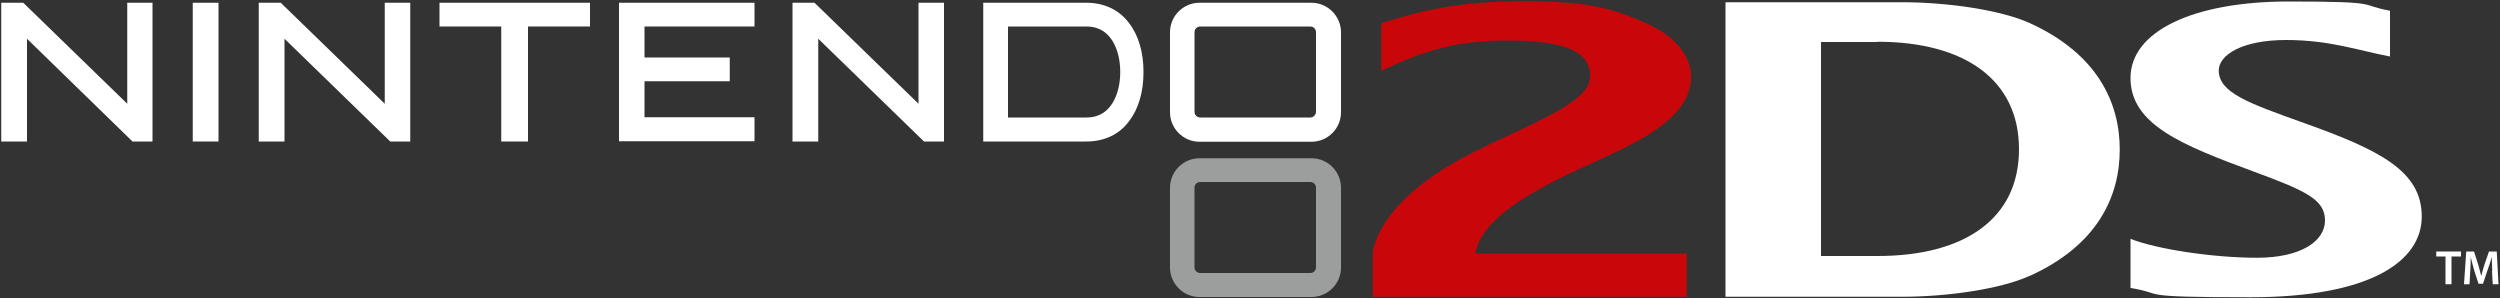 <?xml version="1.0" encoding="UTF-8"?>
<svg xmlns="http://www.w3.org/2000/svg" version="1.1" xmlns:cc="http://creativecommons.org/ns#" xmlns:dc="http://purl.org/dc/elements/1.1/" xmlns:inkscape="http://www.inkscape.org/namespaces/inkscape" xmlns:rdf="http://www.w3.org/1999/02/22-rdf-syntax-ns#" xmlns:sodipodi="http://sodipodi.sourceforge.net/DTD/sodipodi-0.dtd" xmlns:svg="http://www.w3.org/2000/svg" xmlns:xlink="http://www.w3.org/1999/xlink" viewBox="0 0 1000 119.4">
  <rect x="0" y="0" width="1000" height="119.4" fill="#333333" stroke="none"/>
  <defs>
    <style>
      .cls-1 {
        fill: #c9070a;
      }

      .cls-1, .cls-2, .cls-3, .cls-4 {
        stroke-width: 0px;
      }

      .cls-5 {
        clip-path: url(#clippath-2);
      }

      .cls-2 {
        fill: none;
      }

      .cls-6 {
        clip-path: url(#clippath-1);
      }

      .cls-7 {
        clip-path: url(#clippath);
      }

      .cls-3 {
        fill: #9c9d9d;
      }

      .cls-4 {
        fill: #fff;
      }
    </style>
    <clipPath id="clippath">
      <rect class="cls-2" x="-330.1" y="-261.9" width="4203.3" height="5896.3"/>
    </clipPath>
    <clipPath id="clippath-1">
      <rect class="cls-2" x="-330.1" y="-261.9" width="4203.3" height="5896.3"/>
    </clipPath>
    <clipPath id="clippath-2">
      <rect class="cls-2" x="-330.1" y="-261.9" width="4203.3" height="5896.3"/>
    </clipPath>
  </defs>
  <g id="svg32558" inkscape:version="0.48.2 r9819">
    <sodipodi:namedview id="base" bordercolor="#666666" borderopacity="1.0" fit-margin-bottom="0.5" fit-margin-left="0.5" fit-margin-right="0.5" fit-margin-top="0.5" inkscape:current-layer="layer1" inkscape:cx="391.83287" inkscape:cy="-333.39978" inkscape:document-units="px" inkscape:pageopacity="0.0" inkscape:pageshadow="2" inkscape:window-height="1042" inkscape:window-maximized="0" inkscape:window-width="1057" inkscape:window-x="859" inkscape:window-y="-20" inkscape:zoom="0.40748409" pagecolor="#ffffff" showgrid="false"/>
    <g id="layer1" inkscape:groupmode="layer" inkscape:label="Layer 1">
      <g id="g32014">
        <g id="g32016">
          <g id="g32022">
            <path id="path32024" class="cls-1" d="M549.1,118.6v-17.3s.9-20.5,39.5-40c23.1-11.7,47.5-20.1,47.5-30.7s-11.3-14.4-33.8-14.4-36,5.7-49.8,12.1V9.3c17.1-5.3,30.9-8.8,57.4-8.8s36.1,3.3,48.3,8.7c12.7,5.5,17.8,13.7,18.2,20.5,1.1,21.2-32,31.1-53.1,41.9-20.4,10.4-31.2,19.3-33.2,29.8h84.6v17.3h-125.6Z" inkscape:connector-curvature="0"/>
          </g>
        </g>
      </g>
      <g id="g32026">
        <g class="cls-7">
          <g id="g32028">
            <g id="g32034">
              <path id="path32036" class="cls-3" d="M524.6,63.3h-44.8c-6.5,0-11.8,5.3-11.8,11.8v31.9c0,6.5,5.3,11.8,11.8,11.8h44.8c6.5,0,11.8-5.3,11.8-11.8v-31.9c0-6.5-5.3-11.8-11.8-11.8M526.4,106.9c0,1.3-1,2.3-2.3,2.3h-44c-1.3,0-2.3-1-2.3-2.3v-31.8c0-1.3,1-2.3,2.3-2.3h44c1.3,0,2.3,1,2.3,2.3,0,0,0,31.8,0,31.8Z" inkscape:connector-curvature="0"/>
            </g>
          </g>
        </g>
      </g>
      <g id="g32038">
        <path id="path32040" class="cls-4" d="M10.8,15.5v41.1H.5V1.1h8.8l41.6,40.4V1.1h10.1v55.5h-8L10.8,15.5Z" inkscape:connector-curvature="0"/>
      </g>
      <g id="g32042">
        <path id="path32044" class="cls-4" d="M113.8,15.5v41.1h-10.3V1.1h8.8l41.6,40.4V1.1h10.2v55.5h-8L113.8,15.5Z" inkscape:connector-curvature="0"/>
      </g>
      <g id="g32046">
        <path id="path32048" class="cls-4" d="M327.3,15.5v41.1h-10.3V1.1h8.8l41.6,40.4V1.1h10.2v55.5h-8l-42.3-41.1Z" inkscape:connector-curvature="0"/>
      </g>
      <g id="g32050">
        <path id="path32052" class="cls-4" d="M85.5,1.1h1.9v55.5h-10.3V1.1h8.4Z" inkscape:connector-curvature="0"/>
      </g>
      <g id="g32054">
        <path id="path32056" class="cls-4" d="M234.1,1.1h1.9v9.5h-24.8v46h-10.7V10.6h-24.7V1.1h58.3Z" inkscape:connector-curvature="0"/>
      </g>
      <g id="g32058">
        <path id="path32060" class="cls-4" d="M299.9,1.1h1.9v9.5h-44v12.4h34.1v9.5h-34.1v14.4h44v9.6h-54.2V1.1h52.3Z" inkscape:connector-curvature="0"/>
      </g>
      <g id="g32062">
        <g class="cls-6">
          <g id="g32064">
            <g id="g32070">
              <path id="path32072" class="cls-4" d="M451.6,9.2c-4-5.3-9.9-8.1-17.1-8.1h-41.2v55.5h41.2c7.2,0,13.2-2.8,17.1-8.1,3.8-4.9,5.8-11.7,5.8-19.7,0-7.9-2-14.7-5.8-19.6M434.7,47h-31.5V10.6h31.5c9.9,0,13.4,9.8,13.4,18.2s-3.5,18.2-13.4,18.2" inkscape:connector-curvature="0"/>
            </g>
            <g id="g32074">
              <path id="path32076" class="cls-4" d="M524.6,1.1h-44.8c-6.5,0-11.8,5.3-11.8,11.8v32c0,6.5,5.3,11.8,11.8,11.8h44.8c6.5,0,11.8-5.3,11.8-11.8V12.9c0-6.4-5.3-11.8-11.8-11.8M526.4,44.7c0,1.2-1,2.3-2.3,2.3h-44c-1.3,0-2.3-1-2.3-2.3V12.9c0-1.3,1-2.3,2.3-2.3h44c1.3,0,2.3,1,2.3,2.3,0,0,0,31.8,0,31.8Z" inkscape:connector-curvature="0"/>
            </g>
            <g id="g32078">
              <path id="path32080" class="cls-4" d="M852.1,95.5c10.6,4.2,33.2,7.6,50.7,7.6s27.2-6.6,27.2-14.9-7.4-11.8-28.6-19.6c-28.4-10.5-49.2-18.7-49.2-37.4S877.3.6,915.4.6s27.6,1.3,40.6,3.7v18.3c-12.7-2.4-24-6.6-41.6-6.6s-26.9,6-26.9,12.2c0,9,12.4,13.2,34.1,21,30.3,10.8,47.1,19.2,47.1,37.4s-21.1,32.3-68.6,32.3-33-1.3-47.9-3.7v-19.7Z" inkscape:connector-curvature="0"/>
            </g>
            <g id="g32082">
              <path id="path32084" class="cls-4" d="M811.7,110.4c-11.2,5.1-32.3,8.3-50.8,8.3h-70.7V.9h70.7c18.5,0,39.7,3.2,50.9,8.3,27.2,12.3,36.1,31.9,36.1,50.6s-8.8,38.3-36.1,50.6M751,16.8h-22.6v85.6h22.6c34.7,0,56.6-14.8,56.6-42.7s-21.9-43-56.6-43" inkscape:connector-curvature="0"/>
            </g>
          </g>
        </g>
      </g>
      <g id="g32086">
        <path id="path32088" class="cls-4" d="M978.2,102.6h-3.7v-2h9.9v2h-3.8v11.1h-2.4v-11.1Z" inkscape:connector-curvature="0"/>
      </g>
      <g id="g32090">
        <g class="cls-5">
          <g id="g32092">
            <g id="g32098">
              <path id="path32100" class="cls-4" d="M996.9,108.3c0-1.7-.2-3.7-.2-5.5h0c-.4,1.6-1,3.4-1.6,5l-1.9,5.7h-1.8l-1.8-5.6c-.5-1.7-.9-3.5-1.3-5.1h0c0,1.7-.1,3.8-.2,5.6l-.3,5.3h-2.2l.9-13.1h3.1l1.7,5.3c.4,1.5.8,3.1,1.2,4.5h0c.3-1.4.8-3,1.3-4.6l1.8-5.2h3.1l.7,13.1h-2.3l-.3-5.3Z" inkscape:connector-curvature="0"/>
            </g>
          </g>
        </g>
      </g>
    </g>
  </g>
</svg>